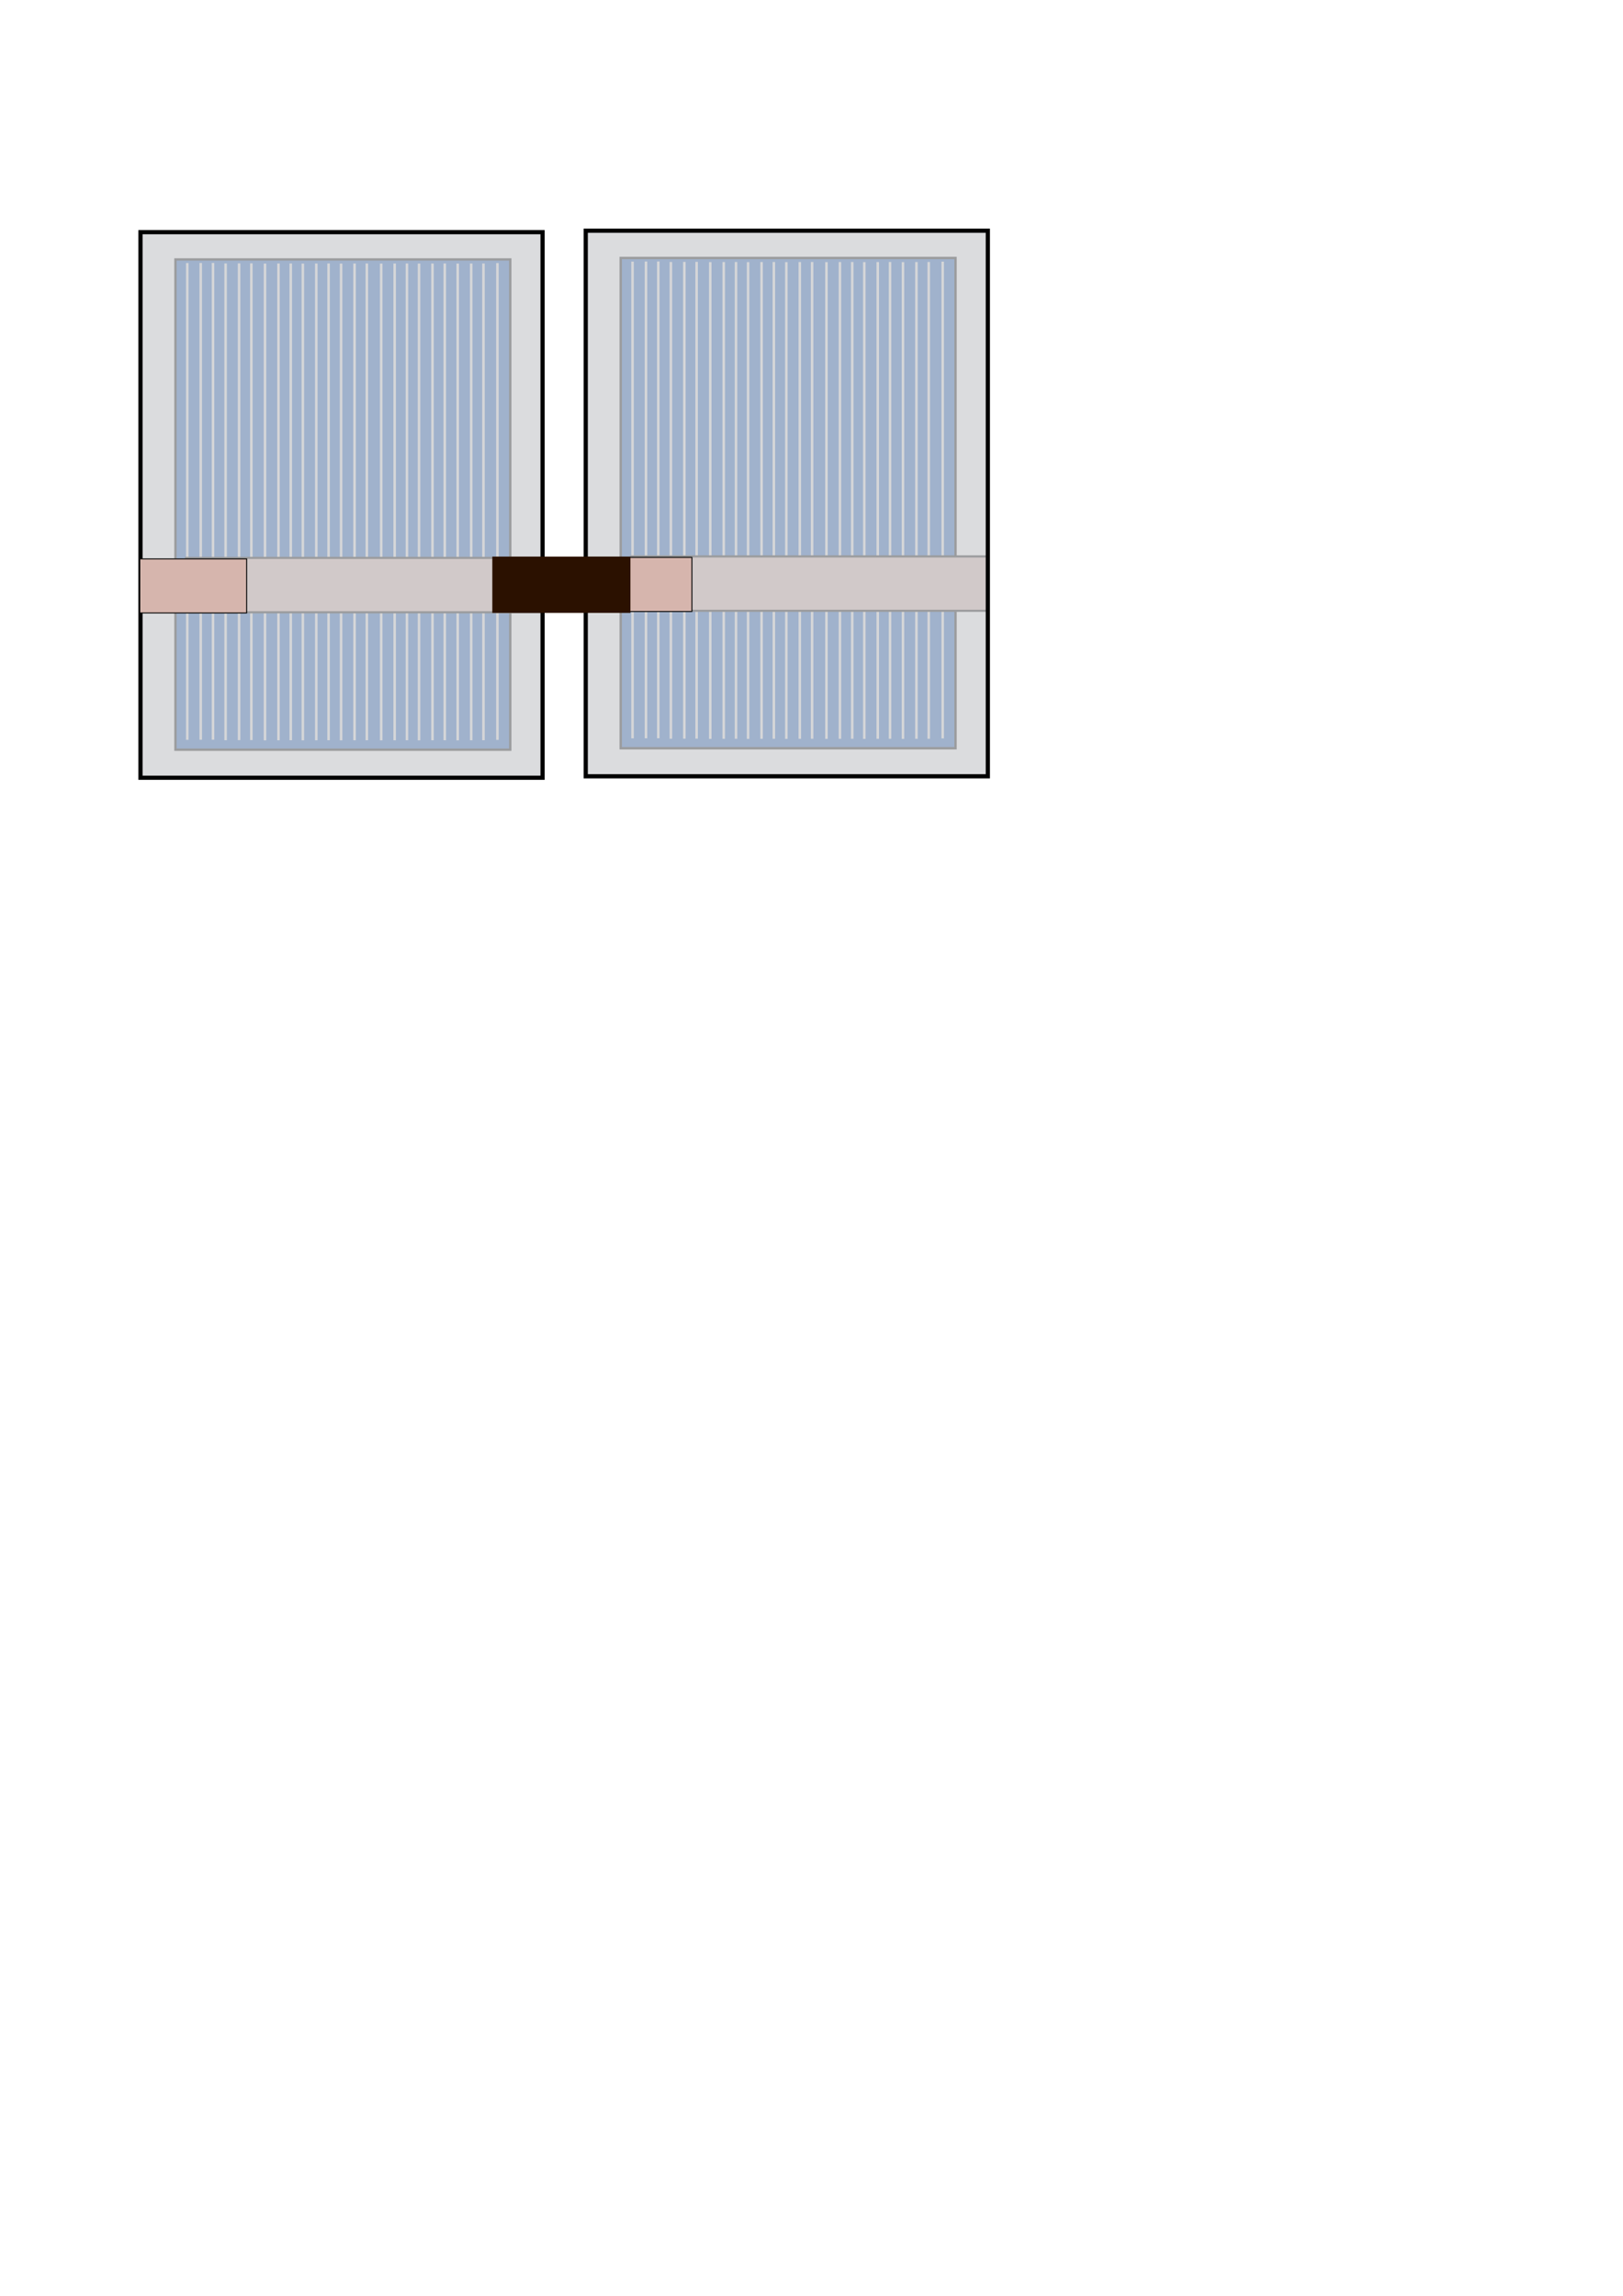 <?xml version="1.0" encoding="UTF-8" standalone="no"?>
<!-- Created with Inkscape (http://www.inkscape.org/) -->

<svg
   xmlns:dc="http://purl.org/dc/elements/1.1/"
   xmlns:cc="http://creativecommons.org/ns#"
   xmlns:rdf="http://www.w3.org/1999/02/22-rdf-syntax-ns#"
   xmlns:svg="http://www.w3.org/2000/svg"
   xmlns="http://www.w3.org/2000/svg"
   xmlns:sodipodi="http://sodipodi.sourceforge.net/DTD/sodipodi-0.dtd"
   xmlns:inkscape="http://www.inkscape.org/namespaces/inkscape"
   width="744.094"
   height="1052.362"
   id="svg5270"
   version="1.1"
   inkscape:version="0.48.4 r9939"
   sodipodi:docname="step7.svg">
  <defs
     id="defs5272" />
  <sodipodi:namedview
     id="base"
     pagecolor="#ffffff"
     bordercolor="#666666"
     borderopacity="1.0"
     inkscape:pageopacity="0.0"
     inkscape:pageshadow="2"
     inkscape:zoom="1.4"
     inkscape:cx="318.68936"
     inkscape:cy="736.35584"
     inkscape:document-units="px"
     inkscape:current-layer="layer1"
     showgrid="false"
     inkscape:window-width="1855"
     inkscape:window-height="1056"
     inkscape:window-x="65"
     inkscape:window-y="24"
     inkscape:window-maximized="1" />
  <g
     inkscape:label="Layer 1"
     inkscape:groupmode="layer"
     id="layer1">
    <g
       id="g5140"
       transform="translate(0,1.242)">
      <g
         id="g4988">
        <g
           id="layer1-7-7-8"
           inkscape:label="Layer 1"
           transform="matrix(0,-0.542,0.542,0,-45.502,438.422)">
          <rect
             y="232.362"
             x="177.143"
             height="283.214"
             width="414.643"
             id="rect4116-8-5"
             style="fill:#1456b7;fill-opacity:1;stroke:#000000;stroke-width:2;stroke-miterlimit:4;stroke-opacity:1;stroke-dasharray:none" />
          <g
             id="g4087-4-5">
            <rect
               style="fill:#e6e6e6;fill-opacity:1;stroke:#000000;stroke-width:0;stroke-miterlimit:4;stroke-opacity:1;stroke-dasharray:none"
               id="rect3844-0-9"
               width="12.857"
               height="283.571"
               x="312.143"
               y="231.648" />
            <g
               id="g4004-6-1">
              <rect
                 y="241.291"
                 x="185.5"
                 height="2.143"
                 width="403.214"
                 id="rect3846-68-2"
                 style="fill:#e6e6e6;fill-opacity:1;stroke:#000000;stroke-width:0;stroke-miterlimit:4;stroke-opacity:1;stroke-dasharray:none" />
              <rect
                 y="252.681"
                 x="185.564"
                 height="2.143"
                 width="403.214"
                 id="rect3846-6-03-8"
                 style="fill:#e6e6e6;fill-opacity:1;stroke:#000000;stroke-width:0;stroke-miterlimit:4;stroke-opacity:1;stroke-dasharray:none" />
              <rect
                 y="263.068"
                 x="185.596"
                 height="2.143"
                 width="403.214"
                 id="rect3846-6-4-9-6"
                 style="fill:#e6e6e6;fill-opacity:1;stroke:#000000;stroke-width:0;stroke-miterlimit:4;stroke-opacity:1;stroke-dasharray:none" />
              <rect
                 y="273.723"
                 x="185.178"
                 height="2.143"
                 width="403.214"
                 id="rect3846-5-2-0"
                 style="fill:#e6e6e6;fill-opacity:1;stroke:#000000;stroke-width:0;stroke-miterlimit:4;stroke-opacity:1;stroke-dasharray:none" />
              <rect
                 y="285.113"
                 x="185.242"
                 height="2.143"
                 width="403.214"
                 id="rect3846-6-49-0-8"
                 style="fill:#e6e6e6;fill-opacity:1;stroke:#000000;stroke-width:0;stroke-miterlimit:4;stroke-opacity:1;stroke-dasharray:none" />
              <rect
                 y="295.5"
                 x="185.274"
                 height="2.143"
                 width="403.214"
                 id="rect3846-6-4-4-5-6"
                 style="fill:#e6e6e6;fill-opacity:1;stroke:#000000;stroke-width:0;stroke-miterlimit:4;stroke-opacity:1;stroke-dasharray:none" />
              <rect
                 y="307.045"
                 x="185.059"
                 height="2.143"
                 width="403.214"
                 id="rect3846-1-7-0"
                 style="fill:#e6e6e6;fill-opacity:1;stroke:#000000;stroke-width:0;stroke-miterlimit:4;stroke-opacity:1;stroke-dasharray:none" />
              <rect
                 y="318.436"
                 x="185.123"
                 height="2.143"
                 width="403.214"
                 id="rect3846-6-2-0-3"
                 style="fill:#e6e6e6;fill-opacity:1;stroke:#000000;stroke-width:0;stroke-miterlimit:4;stroke-opacity:1;stroke-dasharray:none" />
              <rect
                 y="328.822"
                 x="185.155"
                 height="2.143"
                 width="403.214"
                 id="rect3846-6-4-5-6-5"
                 style="fill:#e6e6e6;fill-opacity:1;stroke:#000000;stroke-width:0;stroke-miterlimit:4;stroke-opacity:1;stroke-dasharray:none" />
              <rect
                 y="339.045"
                 x="185.059"
                 height="2.143"
                 width="403.214"
                 id="rect3846-13-6-1"
                 style="fill:#e6e6e6;fill-opacity:1;stroke:#000000;stroke-width:0;stroke-miterlimit:4;stroke-opacity:1;stroke-dasharray:none" />
              <rect
                 y="350.436"
                 x="185.123"
                 height="2.143"
                 width="403.214"
                 id="rect3846-6-9-5-5"
                 style="fill:#e6e6e6;fill-opacity:1;stroke:#000000;stroke-width:0;stroke-miterlimit:4;stroke-opacity:1;stroke-dasharray:none" />
              <rect
                 y="360.822"
                 x="185.155"
                 height="2.143"
                 width="403.214"
                 id="rect3846-6-4-54-8-0"
                 style="fill:#e6e6e6;fill-opacity:1;stroke:#000000;stroke-width:0;stroke-miterlimit:4;stroke-opacity:1;stroke-dasharray:none" />
              <rect
                 y="371.402"
                 x="185.059"
                 height="2.143"
                 width="403.214"
                 id="rect3846-2-6-0"
                 style="fill:#e6e6e6;fill-opacity:1;stroke:#000000;stroke-width:0;stroke-miterlimit:4;stroke-opacity:1;stroke-dasharray:none" />
              <rect
                 y="382.793"
                 x="185.123"
                 height="2.143"
                 width="403.214"
                 id="rect3846-6-20-7-4"
                 style="fill:#e6e6e6;fill-opacity:1;stroke:#000000;stroke-width:0;stroke-miterlimit:4;stroke-opacity:1;stroke-dasharray:none" />
              <rect
                 y="393.179"
                 x="185.155"
                 height="2.143"
                 width="403.214"
                 id="rect3846-6-4-6-9-6"
                 style="fill:#e6e6e6;fill-opacity:1;stroke:#000000;stroke-width:0;stroke-miterlimit:4;stroke-opacity:1;stroke-dasharray:none" />
              <rect
                 y="405.331"
                 x="185.059"
                 height="2.143"
                 width="403.214"
                 id="rect3846-9-5-5"
                 style="fill:#e6e6e6;fill-opacity:1;stroke:#000000;stroke-width:0;stroke-miterlimit:4;stroke-opacity:1;stroke-dasharray:none" />
              <rect
                 y="416.721"
                 x="185.123"
                 height="2.143"
                 width="403.214"
                 id="rect3846-6-0-6-8"
                 style="fill:#e6e6e6;fill-opacity:1;stroke:#000000;stroke-width:0;stroke-miterlimit:4;stroke-opacity:1;stroke-dasharray:none" />
              <rect
                 y="427.108"
                 x="185.155"
                 height="2.143"
                 width="403.214"
                 id="rect3846-6-4-59-8-2"
                 style="fill:#e6e6e6;fill-opacity:1;stroke:#000000;stroke-width:0;stroke-miterlimit:4;stroke-opacity:1;stroke-dasharray:none" />
              <rect
                 y="437.331"
                 x="185.059"
                 height="2.143"
                 width="403.214"
                 id="rect3846-4-8-3"
                 style="fill:#e6e6e6;fill-opacity:1;stroke:#000000;stroke-width:0;stroke-miterlimit:4;stroke-opacity:1;stroke-dasharray:none" />
              <rect
                 y="448.721"
                 x="185.123"
                 height="2.143"
                 width="403.214"
                 id="rect3846-6-1-9-6"
                 style="fill:#e6e6e6;fill-opacity:1;stroke:#000000;stroke-width:0;stroke-miterlimit:4;stroke-opacity:1;stroke-dasharray:none" />
              <rect
                 y="459.108"
                 x="185.155"
                 height="2.143"
                 width="403.214"
                 id="rect3846-6-4-50-3-9"
                 style="fill:#e6e6e6;fill-opacity:1;stroke:#000000;stroke-width:0;stroke-miterlimit:4;stroke-opacity:1;stroke-dasharray:none" />
              <rect
                 y="470.045"
                 x="185.059"
                 height="2.143"
                 width="403.214"
                 id="rect3846-7-6-4"
                 style="fill:#e6e6e6;fill-opacity:1;stroke:#000000;stroke-width:0;stroke-miterlimit:4;stroke-opacity:1;stroke-dasharray:none" />
              <rect
                 y="481.436"
                 x="185.123"
                 height="2.143"
                 width="403.214"
                 id="rect3846-6-27-9-4"
                 style="fill:#e6e6e6;fill-opacity:1;stroke:#000000;stroke-width:0;stroke-miterlimit:4;stroke-opacity:1;stroke-dasharray:none" />
              <rect
                 y="491.822"
                 x="185.155"
                 height="2.143"
                 width="403.214"
                 id="rect3846-6-4-60-2-2"
                 style="fill:#e6e6e6;fill-opacity:1;stroke:#000000;stroke-width:0;stroke-miterlimit:4;stroke-opacity:1;stroke-dasharray:none" />
              <rect
                 y="503.648"
                 x="185.464"
                 height="2.143"
                 width="403.214"
                 id="rect3846-6-4-60-9-3-3"
                 style="fill:#e6e6e6;fill-opacity:1;stroke:#000000;stroke-width:0;stroke-miterlimit:4;stroke-opacity:1;stroke-dasharray:none" />
            </g>
          </g>
        </g>
        <rect
           ry="0"
           style="fill:#d6b5ad;fill-opacity:1;stroke:#000000;stroke-width:0.973;stroke-miterlimit:4;stroke-opacity:1;stroke-dasharray:none"
           id="rect4041-9-5-4"
           width="24.952"
           height="163.401"
           x="254.474"
           y="-248.674"
           transform="matrix(0,1,-1,0,0,0)" />
        <rect
           style="fill:#cfd0d3;fill-opacity:0.749;stroke:#000000;stroke-width:1.914;stroke-miterlimit:4;stroke-opacity:1;stroke-dasharray:none"
           id="rect2985-6-2-5-2"
           width="184.342"
           height="250.086"
           x="-248.748"
           y="-355.263"
           transform="scale(-1,-1)" />
        <rect
           style="fill:#d6b5ad;fill-opacity:1;stroke:#000000;stroke-width:0.442;stroke-miterlimit:4;stroke-opacity:1;stroke-dasharray:none"
           id="rect4041-9-2-7-8"
           width="24.802"
           height="48.977"
           x="254.92"
           y="-113.065"
           transform="matrix(0,1,-1,0,0,0)" />
      </g>
    </g>
    <g
       transform="translate(204.138,0.571)"
       id="g5140-4">
      <g
         id="g4988-4">
        <g
           id="layer1-7-7-8-0"
           inkscape:label="Layer 1"
           transform="matrix(0,-0.542,0.542,0,-45.502,438.422)">
          <rect
             y="232.362"
             x="177.143"
             height="283.214"
             width="414.643"
             id="rect4116-8-5-8"
             style="fill:#1456b7;fill-opacity:1;stroke:#000000;stroke-width:2;stroke-miterlimit:4;stroke-opacity:1;stroke-dasharray:none" />
          <g
             id="g4087-4-5-6">
            <rect
               style="fill:#e6e6e6;fill-opacity:1;stroke:#000000;stroke-width:0;stroke-miterlimit:4;stroke-opacity:1;stroke-dasharray:none"
               id="rect3844-0-9-8"
               width="12.857"
               height="283.571"
               x="312.143"
               y="231.648" />
            <g
               id="g4004-6-1-3">
              <rect
                 y="241.291"
                 x="185.5"
                 height="2.143"
                 width="403.214"
                 id="rect3846-68-2-0"
                 style="fill:#e6e6e6;fill-opacity:1;stroke:#000000;stroke-width:0;stroke-miterlimit:4;stroke-opacity:1;stroke-dasharray:none" />
              <rect
                 y="252.681"
                 x="185.564"
                 height="2.143"
                 width="403.214"
                 id="rect3846-6-03-8-1"
                 style="fill:#e6e6e6;fill-opacity:1;stroke:#000000;stroke-width:0;stroke-miterlimit:4;stroke-opacity:1;stroke-dasharray:none" />
              <rect
                 y="263.068"
                 x="185.596"
                 height="2.143"
                 width="403.214"
                 id="rect3846-6-4-9-6-0"
                 style="fill:#e6e6e6;fill-opacity:1;stroke:#000000;stroke-width:0;stroke-miterlimit:4;stroke-opacity:1;stroke-dasharray:none" />
              <rect
                 y="273.723"
                 x="185.178"
                 height="2.143"
                 width="403.214"
                 id="rect3846-5-2-0-4"
                 style="fill:#e6e6e6;fill-opacity:1;stroke:#000000;stroke-width:0;stroke-miterlimit:4;stroke-opacity:1;stroke-dasharray:none" />
              <rect
                 y="285.113"
                 x="185.242"
                 height="2.143"
                 width="403.214"
                 id="rect3846-6-49-0-8-5"
                 style="fill:#e6e6e6;fill-opacity:1;stroke:#000000;stroke-width:0;stroke-miterlimit:4;stroke-opacity:1;stroke-dasharray:none" />
              <rect
                 y="295.5"
                 x="185.274"
                 height="2.143"
                 width="403.214"
                 id="rect3846-6-4-4-5-6-8"
                 style="fill:#e6e6e6;fill-opacity:1;stroke:#000000;stroke-width:0;stroke-miterlimit:4;stroke-opacity:1;stroke-dasharray:none" />
              <rect
                 y="307.045"
                 x="185.059"
                 height="2.143"
                 width="403.214"
                 id="rect3846-1-7-0-0"
                 style="fill:#e6e6e6;fill-opacity:1;stroke:#000000;stroke-width:0;stroke-miterlimit:4;stroke-opacity:1;stroke-dasharray:none" />
              <rect
                 y="318.436"
                 x="185.123"
                 height="2.143"
                 width="403.214"
                 id="rect3846-6-2-0-3-6"
                 style="fill:#e6e6e6;fill-opacity:1;stroke:#000000;stroke-width:0;stroke-miterlimit:4;stroke-opacity:1;stroke-dasharray:none" />
              <rect
                 y="328.822"
                 x="185.155"
                 height="2.143"
                 width="403.214"
                 id="rect3846-6-4-5-6-5-2"
                 style="fill:#e6e6e6;fill-opacity:1;stroke:#000000;stroke-width:0;stroke-miterlimit:4;stroke-opacity:1;stroke-dasharray:none" />
              <rect
                 y="339.045"
                 x="185.059"
                 height="2.143"
                 width="403.214"
                 id="rect3846-13-6-1-7"
                 style="fill:#e6e6e6;fill-opacity:1;stroke:#000000;stroke-width:0;stroke-miterlimit:4;stroke-opacity:1;stroke-dasharray:none" />
              <rect
                 y="350.436"
                 x="185.123"
                 height="2.143"
                 width="403.214"
                 id="rect3846-6-9-5-5-2"
                 style="fill:#e6e6e6;fill-opacity:1;stroke:#000000;stroke-width:0;stroke-miterlimit:4;stroke-opacity:1;stroke-dasharray:none" />
              <rect
                 y="360.822"
                 x="185.155"
                 height="2.143"
                 width="403.214"
                 id="rect3846-6-4-54-8-0-1"
                 style="fill:#e6e6e6;fill-opacity:1;stroke:#000000;stroke-width:0;stroke-miterlimit:4;stroke-opacity:1;stroke-dasharray:none" />
              <rect
                 y="371.402"
                 x="185.059"
                 height="2.143"
                 width="403.214"
                 id="rect3846-2-6-0-9"
                 style="fill:#e6e6e6;fill-opacity:1;stroke:#000000;stroke-width:0;stroke-miterlimit:4;stroke-opacity:1;stroke-dasharray:none" />
              <rect
                 y="382.793"
                 x="185.123"
                 height="2.143"
                 width="403.214"
                 id="rect3846-6-20-7-4-7"
                 style="fill:#e6e6e6;fill-opacity:1;stroke:#000000;stroke-width:0;stroke-miterlimit:4;stroke-opacity:1;stroke-dasharray:none" />
              <rect
                 y="393.179"
                 x="185.155"
                 height="2.143"
                 width="403.214"
                 id="rect3846-6-4-6-9-6-5"
                 style="fill:#e6e6e6;fill-opacity:1;stroke:#000000;stroke-width:0;stroke-miterlimit:4;stroke-opacity:1;stroke-dasharray:none" />
              <rect
                 y="405.331"
                 x="185.059"
                 height="2.143"
                 width="403.214"
                 id="rect3846-9-5-5-8"
                 style="fill:#e6e6e6;fill-opacity:1;stroke:#000000;stroke-width:0;stroke-miterlimit:4;stroke-opacity:1;stroke-dasharray:none" />
              <rect
                 y="416.721"
                 x="185.123"
                 height="2.143"
                 width="403.214"
                 id="rect3846-6-0-6-8-6"
                 style="fill:#e6e6e6;fill-opacity:1;stroke:#000000;stroke-width:0;stroke-miterlimit:4;stroke-opacity:1;stroke-dasharray:none" />
              <rect
                 y="427.108"
                 x="185.155"
                 height="2.143"
                 width="403.214"
                 id="rect3846-6-4-59-8-2-4"
                 style="fill:#e6e6e6;fill-opacity:1;stroke:#000000;stroke-width:0;stroke-miterlimit:4;stroke-opacity:1;stroke-dasharray:none" />
              <rect
                 y="437.331"
                 x="185.059"
                 height="2.143"
                 width="403.214"
                 id="rect3846-4-8-3-8"
                 style="fill:#e6e6e6;fill-opacity:1;stroke:#000000;stroke-width:0;stroke-miterlimit:4;stroke-opacity:1;stroke-dasharray:none" />
              <rect
                 y="448.721"
                 x="185.123"
                 height="2.143"
                 width="403.214"
                 id="rect3846-6-1-9-6-5"
                 style="fill:#e6e6e6;fill-opacity:1;stroke:#000000;stroke-width:0;stroke-miterlimit:4;stroke-opacity:1;stroke-dasharray:none" />
              <rect
                 y="459.108"
                 x="185.155"
                 height="2.143"
                 width="403.214"
                 id="rect3846-6-4-50-3-9-3"
                 style="fill:#e6e6e6;fill-opacity:1;stroke:#000000;stroke-width:0;stroke-miterlimit:4;stroke-opacity:1;stroke-dasharray:none" />
              <rect
                 y="470.045"
                 x="185.059"
                 height="2.143"
                 width="403.214"
                 id="rect3846-7-6-4-0"
                 style="fill:#e6e6e6;fill-opacity:1;stroke:#000000;stroke-width:0;stroke-miterlimit:4;stroke-opacity:1;stroke-dasharray:none" />
              <rect
                 y="481.436"
                 x="185.123"
                 height="2.143"
                 width="403.214"
                 id="rect3846-6-27-9-4-8"
                 style="fill:#e6e6e6;fill-opacity:1;stroke:#000000;stroke-width:0;stroke-miterlimit:4;stroke-opacity:1;stroke-dasharray:none" />
              <rect
                 y="491.822"
                 x="185.155"
                 height="2.143"
                 width="403.214"
                 id="rect3846-6-4-60-2-2-4"
                 style="fill:#e6e6e6;fill-opacity:1;stroke:#000000;stroke-width:0;stroke-miterlimit:4;stroke-opacity:1;stroke-dasharray:none" />
              <rect
                 y="503.648"
                 x="185.464"
                 height="2.143"
                 width="403.214"
                 id="rect3846-6-4-60-9-3-3-4"
                 style="fill:#e6e6e6;fill-opacity:1;stroke:#000000;stroke-width:0;stroke-miterlimit:4;stroke-opacity:1;stroke-dasharray:none" />
            </g>
          </g>
        </g>
        <rect
           ry="0"
           style="fill:#d6b5ad;fill-opacity:1;stroke:#000000;stroke-width:0.973;stroke-miterlimit:4;stroke-opacity:1;stroke-dasharray:none"
           id="rect4041-9-5-4-5"
           width="24.952"
           height="163.401"
           x="254.474"
           y="-248.674"
           transform="matrix(0,1,-1,0,0,0)" />
        <rect
           style="fill:#cfd0d3;fill-opacity:0.749;stroke:#000000;stroke-width:1.914;stroke-miterlimit:4;stroke-opacity:1;stroke-dasharray:none"
           id="rect2985-6-2-5-2-5"
           width="184.342"
           height="250.086"
           x="-248.748"
           y="-355.263"
           transform="scale(-1,-1)" />
        <rect
           style="fill:#d6b5ad;fill-opacity:1;stroke:#000000;stroke-width:0.442;stroke-miterlimit:4;stroke-opacity:1;stroke-dasharray:none"
           id="rect4041-9-2-7-8-2"
           width="24.802"
           height="48.977"
           x="254.92"
           y="-113.065"
           transform="matrix(0,1,-1,0,0,0)" />
      </g>
    </g>
    <rect
       style="fill:#2b1100;fill-opacity:1;stroke:#000000;stroke-width:0;stroke-linecap:butt;stroke-linejoin:bevel;stroke-miterlimit:4;stroke-opacity:1;stroke-dasharray:none"
       id="rect5296"
       width="63.319"
       height="25.794"
       x="225.714"
       y="255.14"
       ry="0" />
  </g>
</svg>
